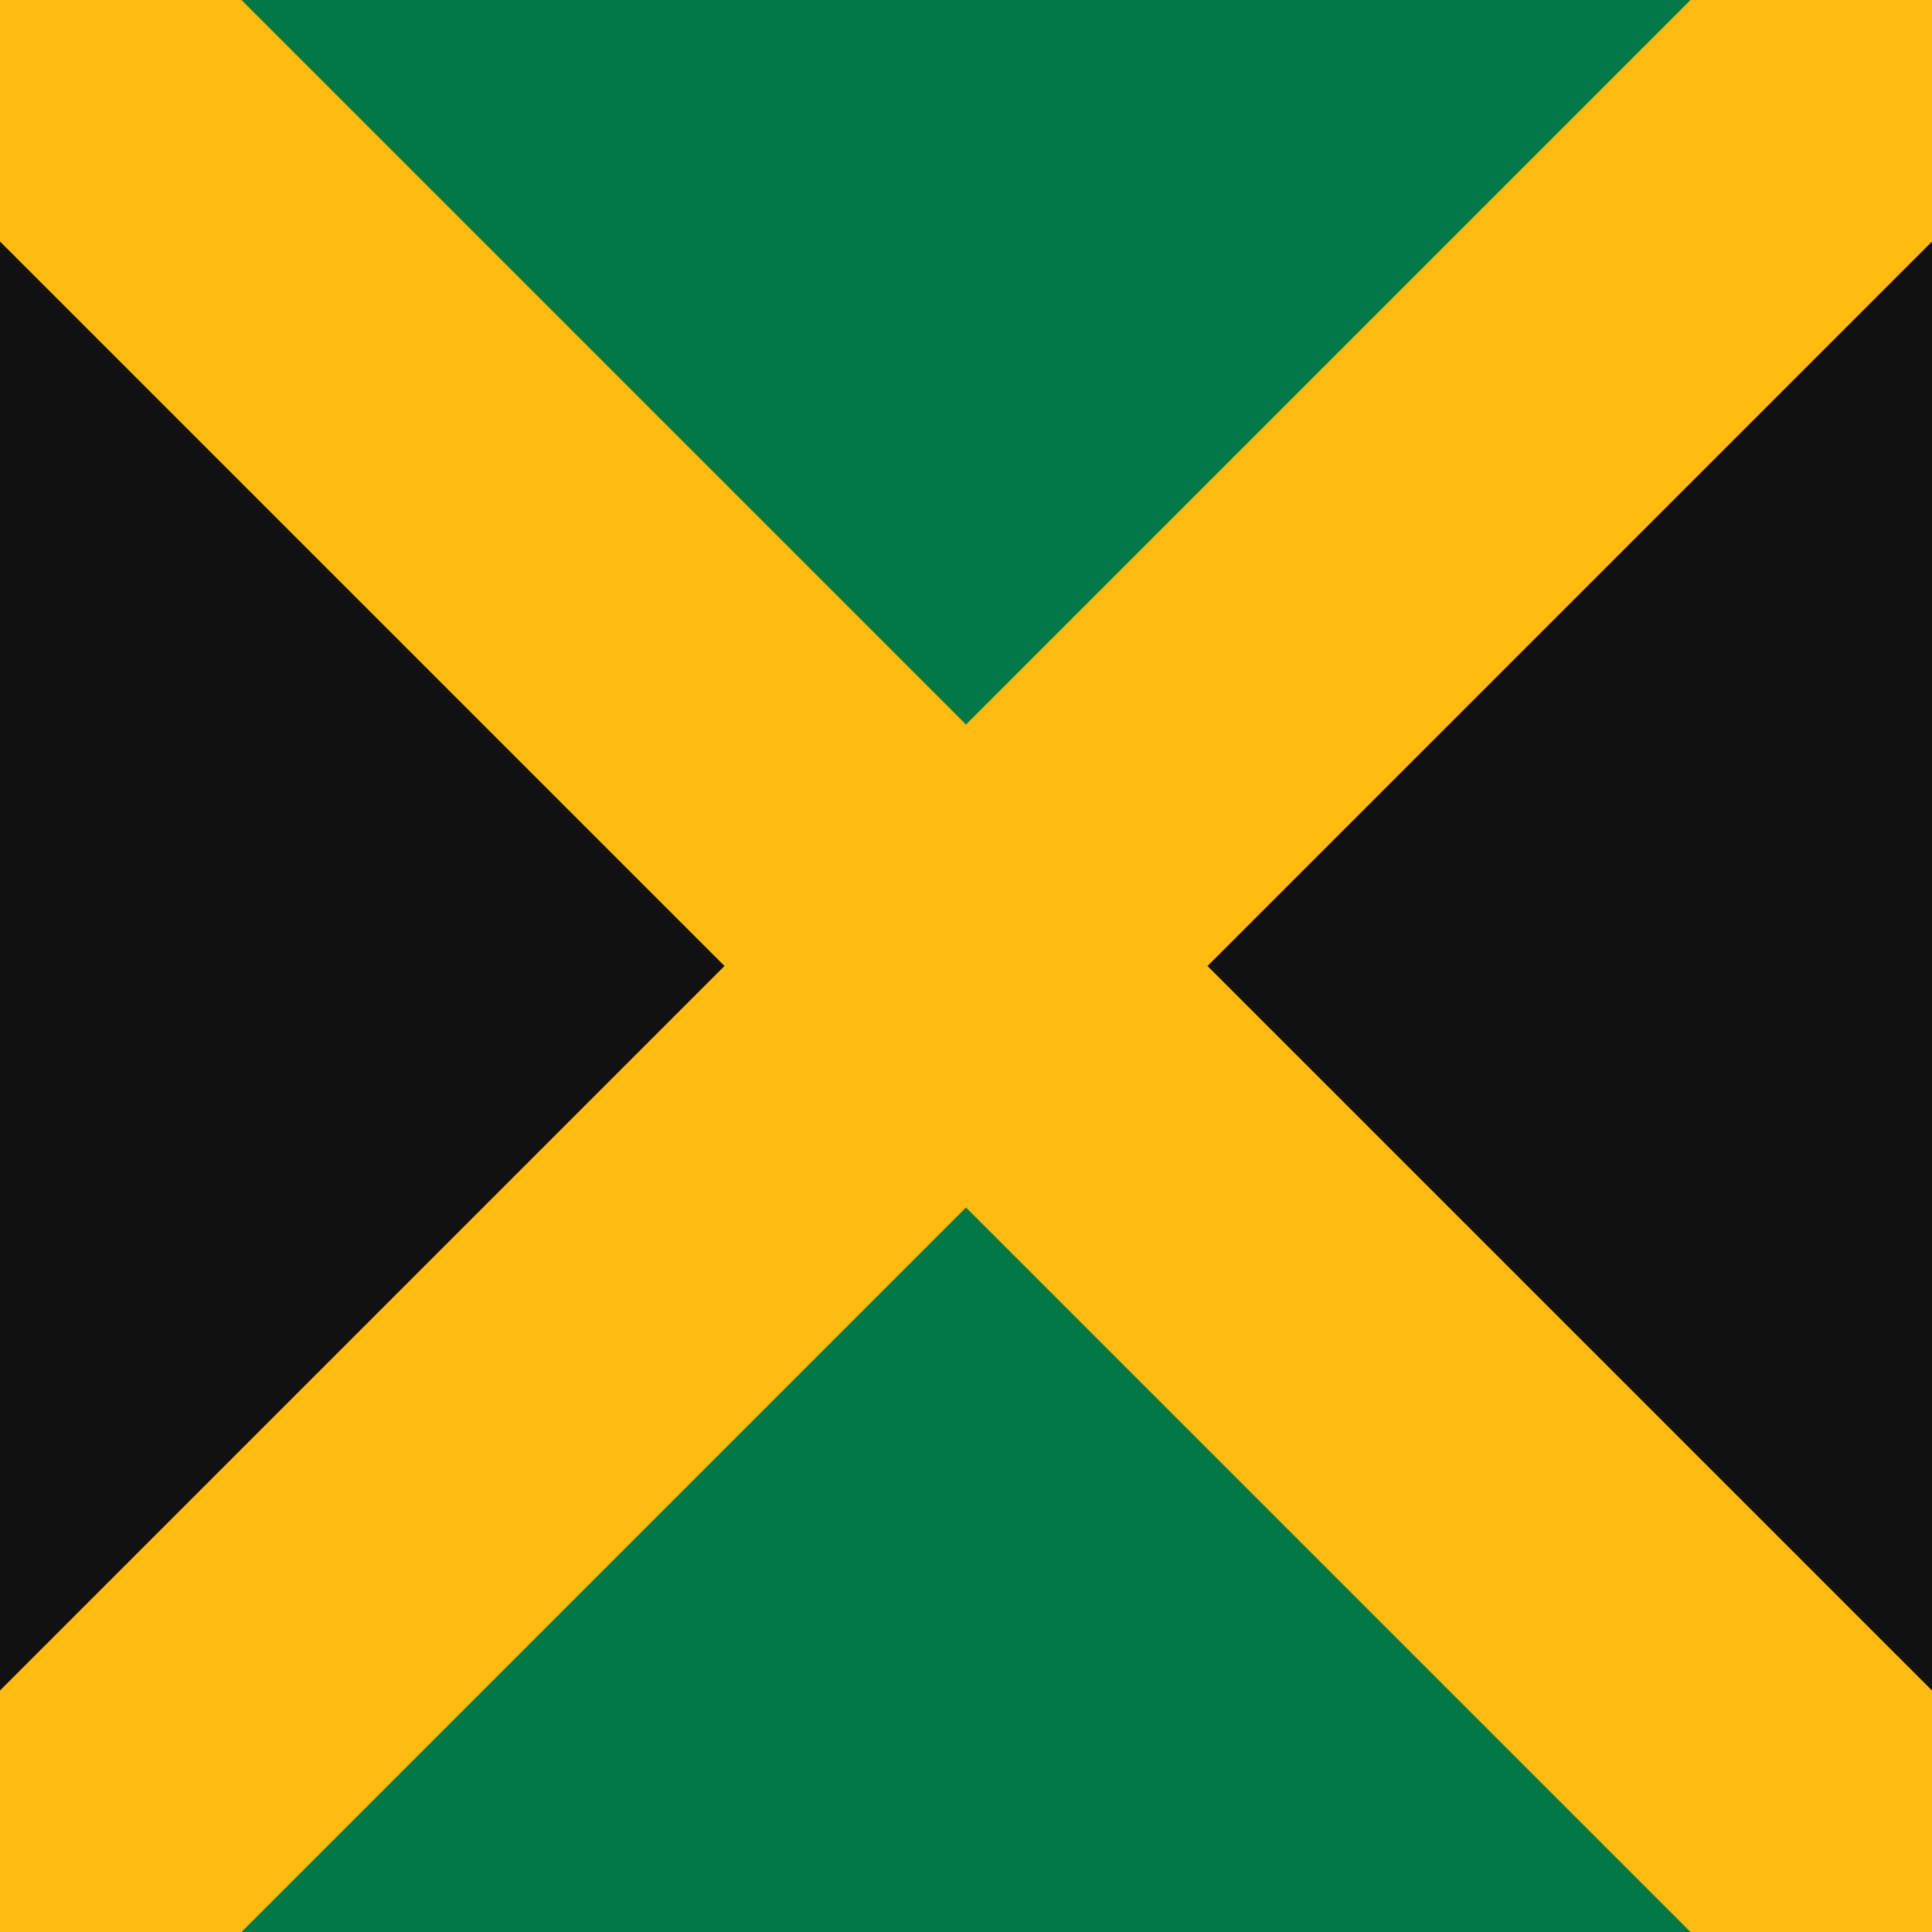 <?xml version="1.0" encoding="UTF-8" standalone="no"?>
<!-- Created with Inkscape (http://www.inkscape.org/) -->

<svg
   width="96"
   height="96"
   viewBox="0 0 96 96"
   version="1.1"
   id="svg5"
   inkscape:version="1.2.2 (732a01da63, 2022-12-09)"
   sodipodi:docname="square.svg"
   xml:space="preserve"
   xmlns:inkscape="http://www.inkscape.org/namespaces/inkscape"
   xmlns:sodipodi="http://sodipodi.sourceforge.net/DTD/sodipodi-0.dtd"
   xmlns:xlink="http://www.w3.org/1999/xlink"
   xmlns="http://www.w3.org/2000/svg"
   xmlns:svg="http://www.w3.org/2000/svg"><sodipodi:namedview
     id="namedview7"
     pagecolor="#505050"
     bordercolor="#eeeeee"
     borderopacity="1"
     inkscape:showpageshadow="0"
     inkscape:pageopacity="0"
     inkscape:pagecheckerboard="0"
     inkscape:deskcolor="#505050"
     inkscape:document-units="px"
     showgrid="false"
     inkscape:zoom="2.8284271"
     inkscape:cx="79.195959"
     inkscape:cy="27.930718"
     inkscape:window-width="2560"
     inkscape:window-height="1377"
     inkscape:window-x="1912"
     inkscape:window-y="-8"
     inkscape:window-maximized="1"
     inkscape:current-layer="layer1"><inkscape:grid
       type="xygrid"
       id="grid2501"
       empspacing="4"
       originx="0"
       originy="0" /></sodipodi:namedview><defs
     id="defs2"><linearGradient
       id="linearGradient1764"
       inkscape:swatch="solid"><stop
         style="stop-color:#ffbb11;stop-opacity:1;"
         offset="0"
         id="stop1762" /></linearGradient><linearGradient
       id="green"
       inkscape:swatch="solid"><stop
         style="stop-color:#007744;stop-opacity:1;"
         offset="0"
         id="stop1742" /></linearGradient><linearGradient
       id="black"
       inkscape:swatch="solid"><stop
         style="stop-color:#111111;stop-opacity:1;"
         offset="0"
         id="stop896" /></linearGradient><linearGradient
       inkscape:collect="always"
       xlink:href="#black"
       id="linearGradient900"
       x1="0"
       y1="48"
       x2="144"
       y2="48"
       gradientUnits="userSpaceOnUse" /><linearGradient
       inkscape:collect="always"
       xlink:href="#green"
       id="linearGradient1746"
       x1="-24"
       y1="48"
       x2="120"
       y2="48"
       gradientUnits="userSpaceOnUse" /><linearGradient
       inkscape:collect="always"
       xlink:href="#linearGradient1764"
       id="linearGradient1766"
       x1="-24"
       y1="48"
       x2="120"
       y2="48"
       gradientUnits="userSpaceOnUse" /><clipPath
       id="f"><path
         d="M 0,0 H 12 V 6 H 0 Z"
         id="path6609" /></clipPath><clipPath
       id="f-2"><path
         d="M 0,0 H 12 V 6 H 0 Z"
         id="path45613" /></clipPath></defs><g
     inkscape:label="jm"
     id="layer1"
     transform="translate(24)"><rect
       style="fill:url(#linearGradient1746);fill-opacity:1;stroke:none;stroke-width:1.002;stroke-linecap:round;stroke-dasharray:none"
       id="rect5982"
       width="96"
       height="96"
       x="-24"
       y="0"
       inkscape:label="long" /><path
       id="path846"
       style="font-variation-settings:'wght' 700;display:inline;fill:url(#linearGradient900);fill-opacity:1;paint-order:stroke fill markers"
       d="M 0,0 48,48 0,96 Z M 96,0 48,48 96,96 Z"
       transform="translate(-24)"
       inkscape:label="lat"
       sodipodi:nodetypes="cccccccc" /><path
       id="path562558"
       style="display:inline;fill:url(#linearGradient1766);fill-opacity:1;stroke-width:6;stroke-linecap:square"
       d="m -24,0 v 12 l 36,36 -36,36 v 12 h 12 L 24,60 60,96 H 72 V 84 L 36,48 72,12 V 0 H 60 L 24,36 -12,0 Z"
       sodipodi:nodetypes="ccccccccccccccccc"
       inkscape:label="cross" /></g></svg>
